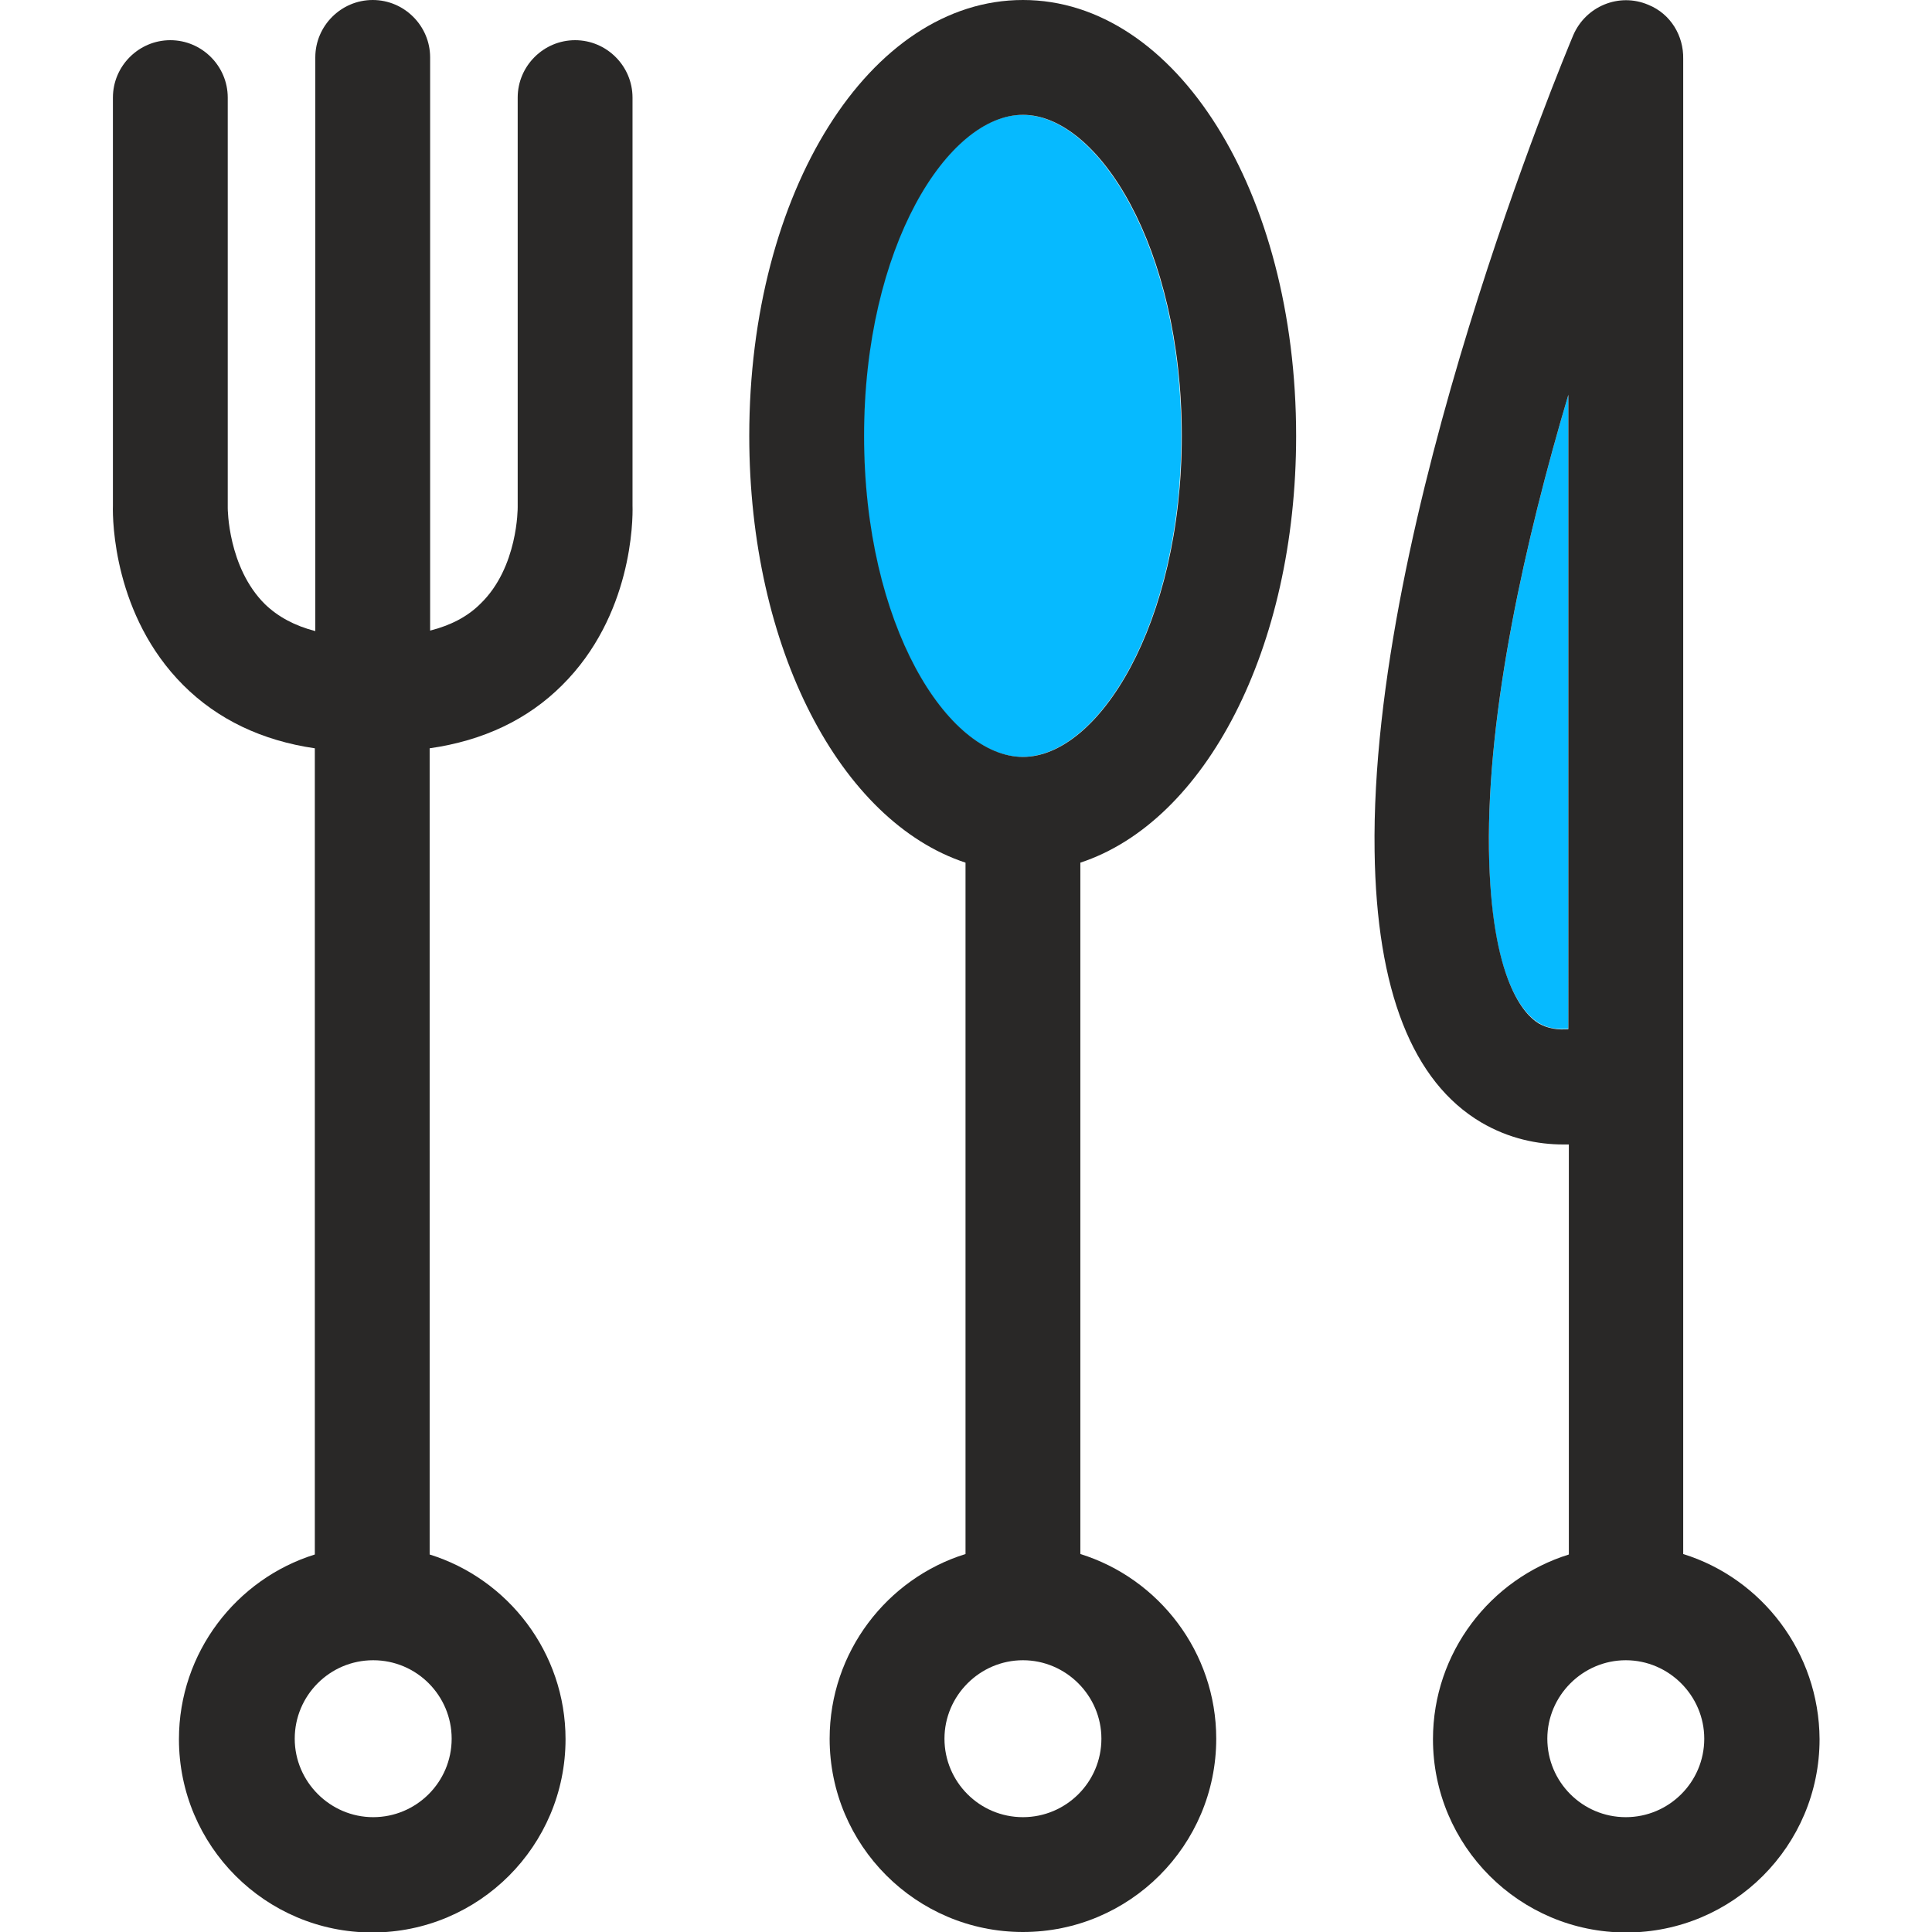 <?xml version="1.0" encoding="utf-8"?>
<!-- Generator: Adobe Illustrator 19.2.0, SVG Export Plug-In . SVG Version: 6.00 Build 0)  -->
<svg version="1.1" id="Capa_1" xmlns="http://www.w3.org/2000/svg" xmlns:xlink="http://www.w3.org/1999/xlink" x="0px" y="0px"
	 viewBox="0 0 403.8 403.8" style="enable-background:new 0 0 403.8 403.8;" xml:space="preserve">
<style type="text/css">
	.st0{fill:none;}
	.st1{fill:#06BAFF;}
	.st2{fill:#292827;}
</style>
<g>
	<g>
		<path class="st0" d="M213.8,347c-9.1,0-16.4,7.4-16.4,16.4s7.4,16.4,16.4,16.4s16.4-7.4,16.4-16.4
			C230.2,354.4,222.8,347,213.8,347z"/>
		<path class="st0" d="M78,347c-9.1,0-16.4,7.4-16.4,16.4s7.4,16.4,16.4,16.4s16.4-7.4,16.4-16.4C94.4,354.4,87,347,78,347z"/>
		<path class="st0" d="M339.8,347c-9.1,0-16.4,7.4-16.4,16.4s7.4,16.4,16.4,16.4s16.4-7.4,16.4-16.4
			C356.2,354.4,348.8,347,339.8,347z"/>
		<path class="st1" d="M321.6,213.8c1.9,1.2,4.2,1.4,6.2,1.2V82.5c-9,30.3-17,66-16.6,95.1C311.5,204.8,318.6,212,321.6,213.8z"/>
		<path class="st1" d="M246.9,91.1c0-39.5-17.5-67.1-33.2-67.1c-15.7,0-33.2,27.6-33.2,67.1c0,39.5,17.5,67.1,33.2,67.1
			C229.4,158.2,246.9,130.7,246.9,91.1z"/>
		<path class="st2" d="M351.8,324.8V12.7c0-0.2,0-0.3,0-0.4c0.1-4.8-2.6-9.4-7.3-11.3c-6.1-2.6-13.1,0.3-15.7,6.4
			c-1.7,4.1-42.5,101.4-41.5,170.5c0.4,29.1,7.9,48.2,22.3,56.7c5.8,3.4,11.8,4.6,17.1,4.6c0.4,0,0.8,0,1.2,0v85.7
			c-16.4,5.1-28.4,20.5-28.4,38.6c0,22.3,18.1,40.4,40.4,40.4s40.4-18.1,40.4-40.4C380.2,345.3,368.2,329.9,351.8,324.8z
			 M327.8,82.5v132.6c-2.1,0.2-4.3-0.1-6.2-1.2c-3-1.8-10-9-10.4-36.3C310.8,148.4,318.8,112.8,327.8,82.5z M339.8,379.8
			c-9.1,0-16.4-7.4-16.4-16.4s7.4-16.4,16.4-16.4s16.4,7.4,16.4,16.4C356.2,372.5,348.8,379.8,339.8,379.8z"/>
		<path class="st2" d="M117.5,143.2c14.6-14.5,14.8-34.4,14.7-37.5V20.4c0-6.6-5.4-12-12-12c-6.6,0-12,5.4-12,12v85.4
			c0,0.1,0,0.1,0,0.2c0,0.1,0.1,12.6-7.8,20.2c-2.7,2.7-6.2,4.5-10.5,5.6V12c0-6.6-5.4-12-12-12c-6.6,0-12,5.4-12,12v119.9
			c-4.3-1.1-7.8-3-10.5-5.6c-7.8-7.7-7.8-20.1-7.8-20.1c0-0.1,0-0.2,0-0.3V20.4c0-6.6-5.4-12-12-12c-6.6,0-12,5.4-12,12v85.3
			c-0.1,3.1,0.2,23,14.7,37.5c7.2,7.2,16.5,11.6,27.5,13.2v168.5c-16.4,5.1-28.4,20.5-28.4,38.6c0,22.3,18.1,40.4,40.4,40.4
			s40.4-18.1,40.4-40.4c0-18.1-12-33.5-28.4-38.6V156.4C101,154.8,110.3,150.4,117.5,143.2z M94.4,363.4c0,9.1-7.4,16.4-16.4,16.4
			s-16.4-7.4-16.4-16.4S68.9,347,78,347S94.4,354.4,94.4,363.4z"/>
		<path class="st2" d="M270.9,91.1C270.9,40,245.8,0,213.8,0c-32,0-57.2,40-57.2,91.1c0,44.5,19.1,80.6,45.2,89.2v144.5
			c-16.4,5.1-28.4,20.5-28.4,38.6c0,22.3,18.1,40.4,40.4,40.4s40.4-18.1,40.4-40.4c0-18.1-12-33.5-28.4-38.6V180.3
			C251.9,171.7,270.9,135.6,270.9,91.1z M180.6,91.1c0-39.5,17.5-67.1,33.2-67.1s33.2,27.6,33.2,67.1c0,39.5-17.5,67.1-33.2,67.1
			C198.1,158.2,180.6,130.7,180.6,91.1z M230.2,363.4c0,9.1-7.4,16.4-16.4,16.4c-9.1,0-16.4-7.4-16.4-16.4s7.4-16.4,16.4-16.4
			C222.8,347,230.2,354.4,230.2,363.4z"/>
	</g>
</g>
</svg>
